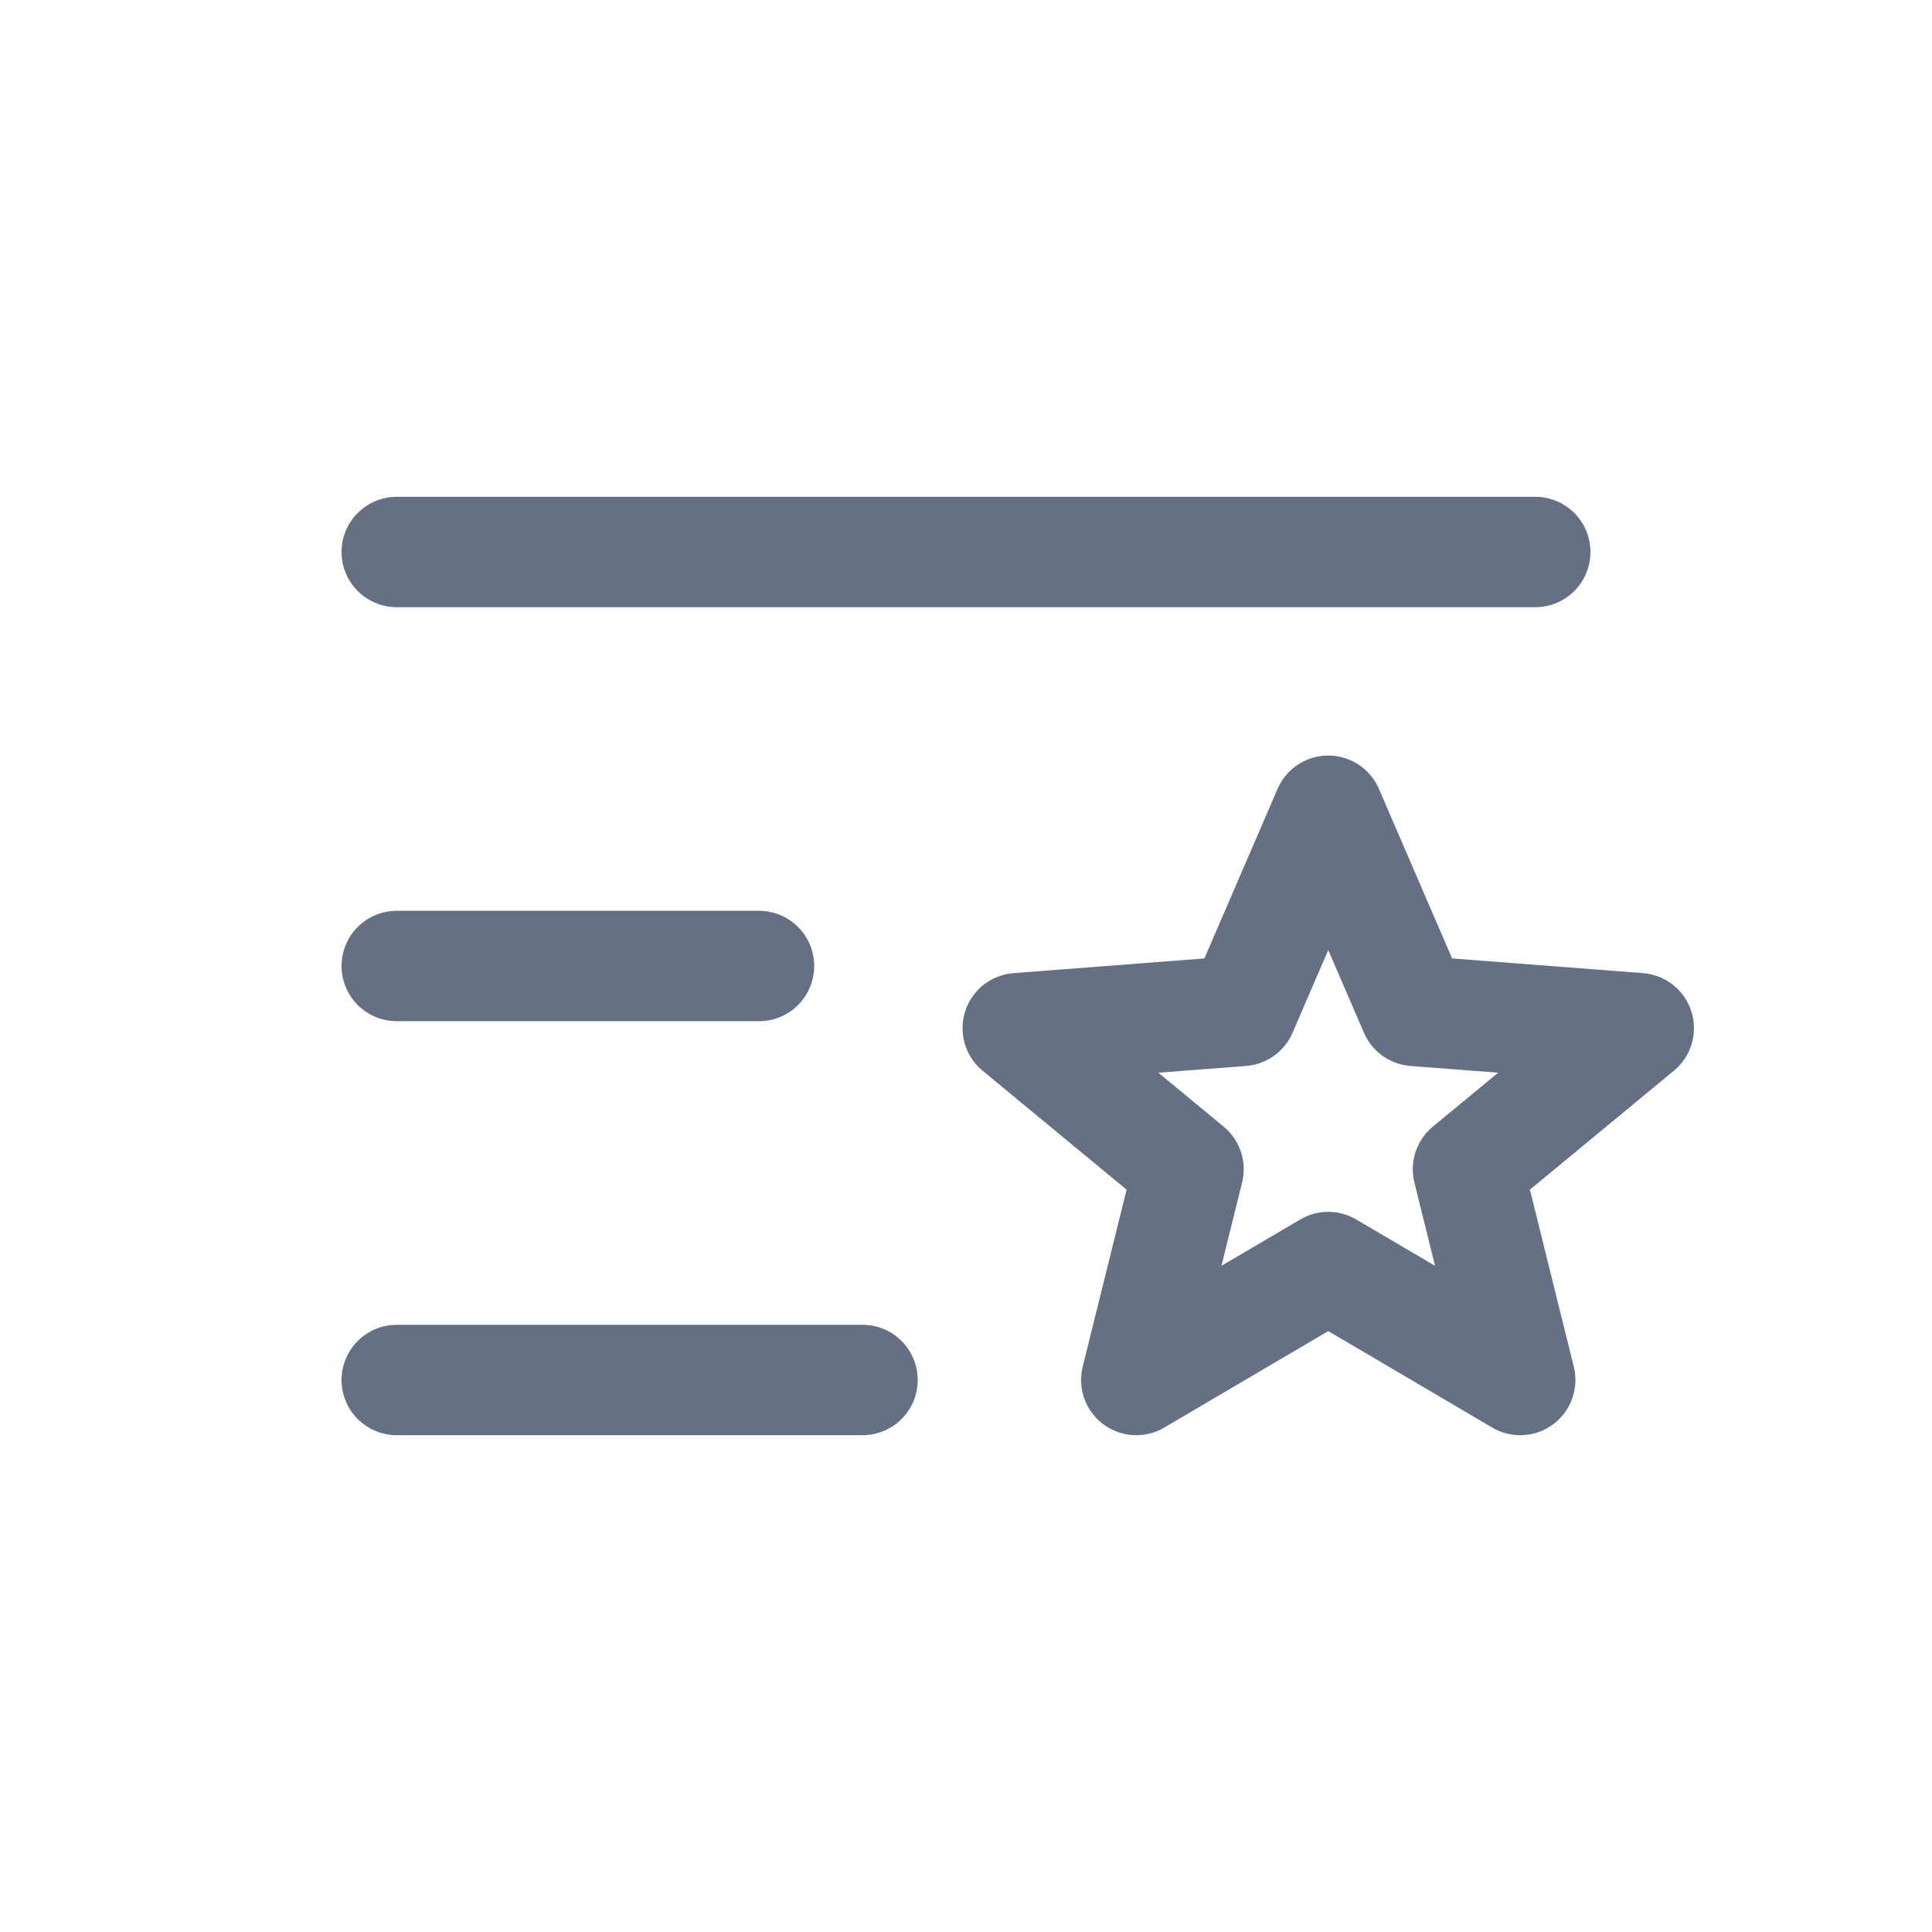 <svg width="28" height="28" viewBox="0 0 28 28" fill="none" xmlns="http://www.w3.org/2000/svg">
<path d="M5.75 8H22.25" stroke="#667085" stroke-width="1.6" stroke-linecap="round" stroke-linejoin="round"/>
<path d="M5.75 14H11" stroke="#667085" stroke-width="1.6" stroke-linecap="round" stroke-linejoin="round"/>
<path d="M5.75 20H12.5" stroke="#667085" stroke-width="1.6" stroke-linecap="round" stroke-linejoin="round"/>
<path d="M19.25 18.363L22.032 20L21.275 16.945L23.75 14.901L20.502 14.651L19.25 11.75L17.998 14.651L14.75 14.901L17.225 16.945L16.468 20L19.25 18.363Z" stroke="#667085" stroke-width="1.6" stroke-linecap="round" stroke-linejoin="round"/>
</svg>
